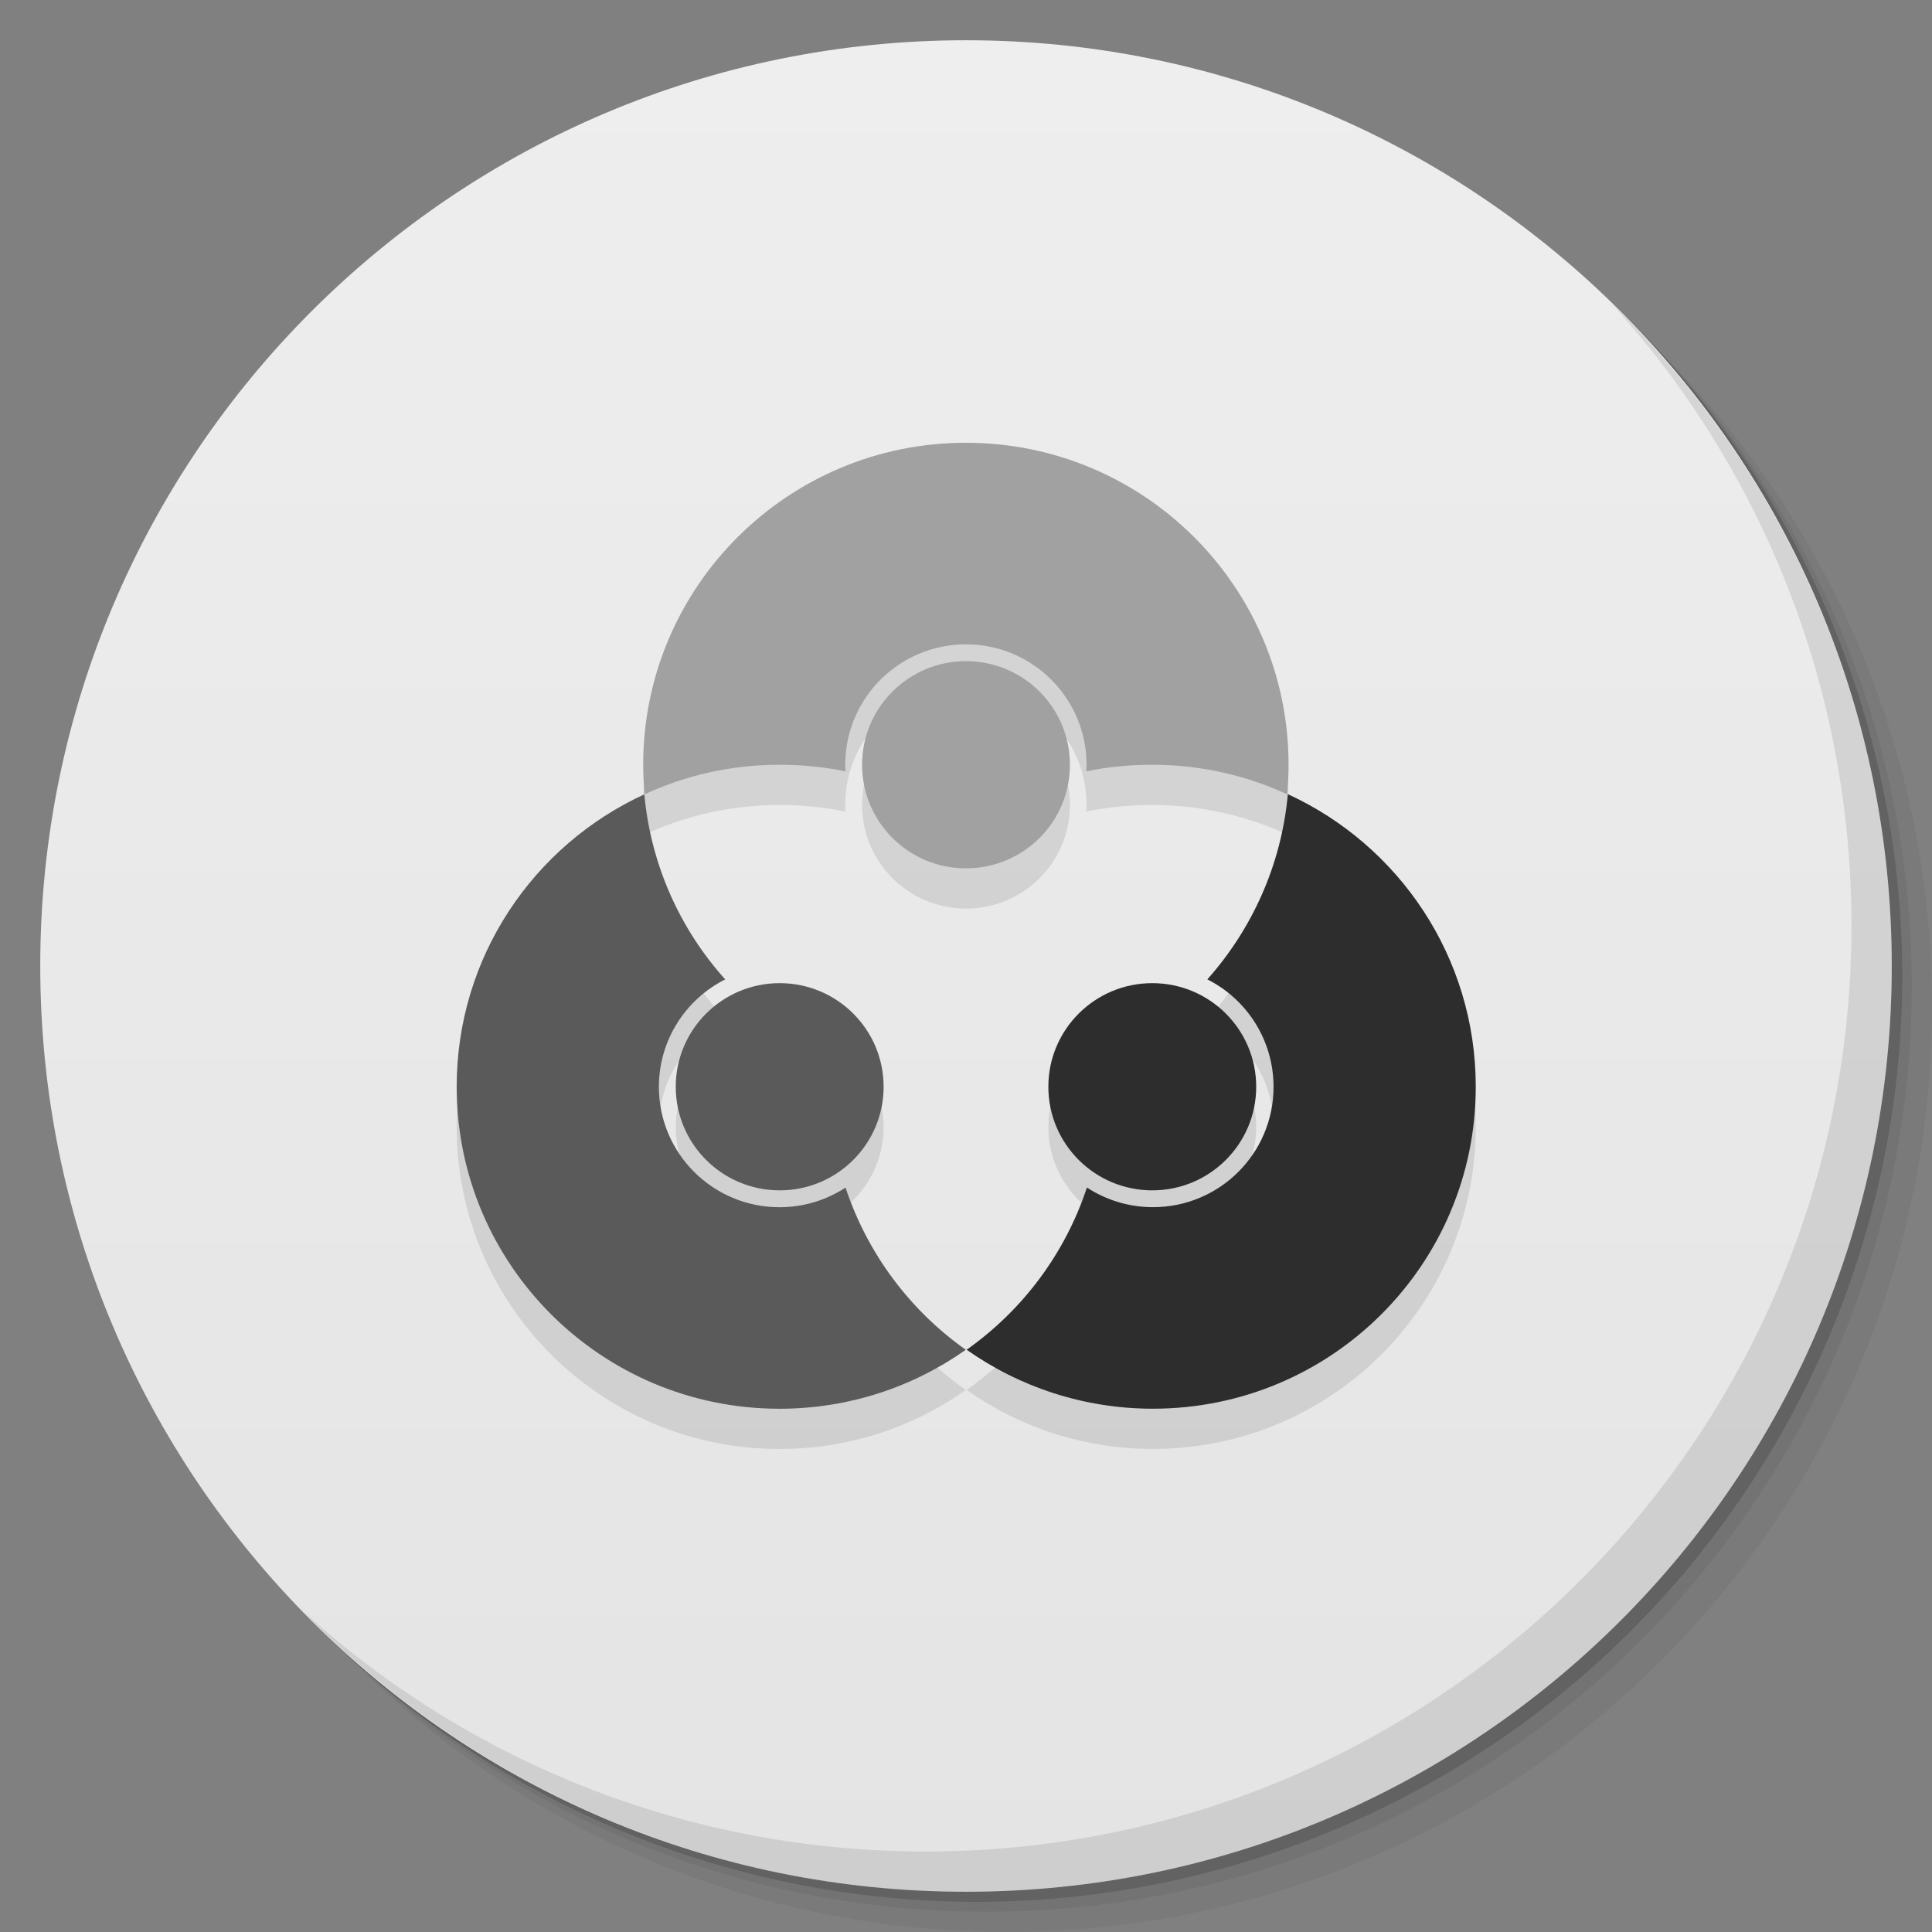 <svg viewBox="0 0 48 48"><rect x="0" y="0" width="48" height="48" fill="#808080" stroke="none"/><defs><linearGradient id="linearGradient3764" x1="1" x2="47" gradientUnits="userSpaceOnUse" gradientTransform="matrix(0,-1,1,0,-1.5e-6,48)"><stop stop-color="#e4e4e4" stop-opacity="1"/><stop offset="1" stop-color="#eee" stop-opacity="1"/></linearGradient><clipPath id="clipPath-972827561"><g transform="translate(0,-1004.362)"><path d="m -24 13 c 0 1.105 -0.672 2 -1.5 2 -0.828 0 -1.5 -0.895 -1.5 -2 0 -1.105 0.672 -2 1.5 -2 0.828 0 1.5 0.895 1.5 2 z" transform="matrix(15.333,0,0,11.5,415,878.862)" fill="#1890d0"/></g></clipPath><clipPath id="clipPath-988760102"><g transform="translate(0,-1004.362)"><path d="m -24 13 c 0 1.105 -0.672 2 -1.5 2 -0.828 0 -1.5 -0.895 -1.5 -2 0 -1.105 0.672 -2 1.5 -2 0.828 0 1.5 0.895 1.5 2 z" transform="matrix(15.333,0,0,11.5,415,878.862)" fill="#1890d0"/></g></clipPath></defs><g><g transform="translate(0,-1004.362)"><path d="m 25 1006.36 c -12.703 0 -23 10.298 -23 23 0 6.367 2.601 12.12 6.781 16.281 4.085 3.712 9.514 5.969 15.469 5.969 12.703 0 23 -10.297 23 -23 0 -5.954 -2.256 -11.384 -5.969 -15.469 -4.165 -4.181 -9.914 -6.781 -16.281 -6.781 z m 16.281 6.781 c 3.854 4.113 6.219 9.637 6.219 15.719 0 12.703 -10.297 23 -23 23 -6.081 0 -11.606 -2.364 -15.719 -6.219 4.16 4.144 9.883 6.719 16.219 6.719 12.703 0 23 -10.297 23 -23 0 -6.335 -2.575 -12.06 -6.719 -16.219 z" opacity="0.05"/><path d="m 41.28 1013.14 c 3.712 4.085 5.969 9.514 5.969 15.469 0 12.703 -10.297 23 -23 23 -5.954 0 -11.384 -2.256 -15.469 -5.969 4.113 3.854 9.637 6.219 15.719 6.219 12.703 0 23 -10.297 23 -23 0 -6.081 -2.364 -11.606 -6.219 -15.719 z" opacity="0.1"/><path transform="matrix(15.333,0,0,11.5,415.25,879.112)" d="m -24 13 a 1.5 2 0 1 1 -3 0 1.5 2 0 1 1 3 0 z" opacity="0.2"/></g></g><g><path d="m 24 1 c 12.703 0 23 10.297 23 23 c 0 12.703 -10.297 23 -23 23 -12.703 0 -23 -10.297 -23 -23 0 -12.703 10.297 -23 23 -23 z" fill="url(#linearGradient3764)" fill-opacity="1"/></g><g/><g><g clip-path="url(#clipPath-972827561)"><g transform="translate(0,1)"><g opacity="0.1"><!-- color: #eeeeee --><g><path d="m 31.996 19.734 c -0.16 1.754 -0.891 3.352 -2 4.598 c 0.977 0.492 1.645 1.504 1.645 2.672 c 0 1.652 -1.34 2.988 -2.996 2.988 c -0.605 0 -1.168 -0.18 -1.641 -0.488 c -0.543 1.645 -1.602 3.051 -2.988 4.03 c 1.309 0.922 2.906 1.465 4.629 1.465 c 4.43 0 8.02 -3.578 8.02 -8 c 0 -3.223 -1.91 -6 -4.664 -7.266 m 0 0" fill="#000" stroke="none" fill-rule="nonzero" fill-opacity="1"/><path d="m 24 11 c -4.43 0 -8.02 3.578 -8.02 8 c 0 0.246 0.012 0.488 0.035 0.734 c 1.02 -0.473 2.156 -0.734 3.355 -0.734 c 0.559 0 1.109 0.055 1.637 0.164 c -0.004 -0.055 -0.008 -0.109 -0.008 -0.164 c 0 -1.652 1.344 -2.992 3 -2.992 c 1.652 0 2.996 1.34 2.996 2.992 c 0 0.055 -0.004 0.113 -0.008 0.164 c 0.527 -0.109 1.078 -0.164 1.637 -0.164 c 1.199 0 2.336 0.262 3.355 0.734 c 0.023 -0.242 0.035 -0.488 0.035 -0.734 c 0 -4.418 -3.586 -8 -8.02 -8 m 0 0" fill="#000" stroke="none" fill-rule="nonzero" fill-opacity="1"/><path d="m 16.01 19.734 c -2.754 1.266 -4.664 4.04 -4.664 7.266 c 0 4.418 3.59 8 8.02 8 c 1.727 0 3.32 -0.543 4.629 -1.465 c -1.387 -0.98 -2.445 -2.391 -2.988 -4.03 c -0.473 0.309 -1.035 0.488 -1.641 0.488 c -1.652 0 -2.996 -1.336 -2.996 -2.988 c 0 -1.168 0.668 -2.18 1.648 -2.672 c -1.117 -1.242 -1.848 -2.84 -2.01 -4.598 m 0 0" fill="#000" stroke="none" fill-rule="nonzero" fill-opacity="1"/><path d="m 31.21 27 c 0 1.422 -1.156 2.574 -2.582 2.574 c -1.426 0 -2.582 -1.152 -2.582 -2.574 c 0 -1.422 1.156 -2.574 2.582 -2.574 c 1.426 0 2.582 1.152 2.582 2.574 m 0 0" fill="#000" stroke="none" fill-rule="nonzero" fill-opacity="1"/><path d="m 26.582 19 c 0 1.422 -1.156 2.574 -2.582 2.574 c -1.426 0 -2.582 -1.152 -2.582 -2.574 c 0 -1.422 1.156 -2.574 2.582 -2.574 c 1.426 0 2.582 1.152 2.582 2.574 m 0 0" fill="#000" stroke="none" fill-rule="nonzero" fill-opacity="1"/><path d="m 21.953 27 c 0 1.422 -1.156 2.574 -2.582 2.574 c -1.426 0 -2.582 -1.152 -2.582 -2.574 c 0 -1.422 1.156 -2.574 2.582 -2.574 c 1.426 0 2.582 1.152 2.582 2.574 m 0 0" fill="#000" stroke="none" fill-rule="nonzero" fill-opacity="1"/></g></g></g></g></g><g><g clip-path="url(#clipPath-988760102)"><!-- color: #eeeeee --><g><path d="m 31.996 19.734 c -0.16 1.754 -0.891 3.352 -2 4.598 c 0.977 0.492 1.645 1.504 1.645 2.672 c 0 1.652 -1.34 2.988 -2.996 2.988 c -0.605 0 -1.168 -0.18 -1.641 -0.488 c -0.543 1.645 -1.602 3.051 -2.988 4.03 c 1.309 0.922 2.906 1.465 4.629 1.465 c 4.43 0 8.02 -3.578 8.02 -8 c 0 -3.223 -1.91 -6 -4.664 -7.266 m 0 0" fill="#2d2d2d" stroke="none" fill-rule="nonzero" fill-opacity="1"/><path d="m 24 11 c -4.43 0 -8.02 3.578 -8.02 8 c 0 0.246 0.012 0.488 0.035 0.734 c 1.02 -0.473 2.156 -0.734 3.355 -0.734 c 0.559 0 1.109 0.055 1.637 0.164 c -0.004 -0.055 -0.008 -0.109 -0.008 -0.164 c 0 -1.652 1.344 -2.992 3 -2.992 c 1.652 0 2.996 1.34 2.996 2.992 c 0 0.055 -0.004 0.113 -0.008 0.164 c 0.527 -0.109 1.078 -0.164 1.637 -0.164 c 1.199 0 2.336 0.262 3.355 0.734 c 0.023 -0.242 0.035 -0.488 0.035 -0.734 c 0 -4.418 -3.586 -8 -8.02 -8 m 0 0" fill="#a1a1a1" stroke="none" fill-rule="nonzero" fill-opacity="1"/><path d="m 16.01 19.734 c -2.754 1.266 -4.664 4.04 -4.664 7.266 c 0 4.418 3.59 8 8.02 8 c 1.727 0 3.32 -0.543 4.629 -1.465 c -1.387 -0.98 -2.445 -2.391 -2.988 -4.03 c -0.473 0.309 -1.035 0.488 -1.641 0.488 c -1.652 0 -2.996 -1.336 -2.996 -2.988 c 0 -1.168 0.668 -2.18 1.648 -2.672 c -1.117 -1.242 -1.848 -2.84 -2.01 -4.598 m 0 0" fill="#5a5a5a" stroke="none" fill-rule="nonzero" fill-opacity="1"/><path d="m 31.21 27 c 0 1.422 -1.156 2.574 -2.582 2.574 c -1.426 0 -2.582 -1.152 -2.582 -2.574 c 0 -1.422 1.156 -2.574 2.582 -2.574 c 1.426 0 2.582 1.152 2.582 2.574 m 0 0" fill="#2d2d2d" stroke="none" fill-rule="nonzero" fill-opacity="1"/><path d="m 26.582 19 c 0 1.422 -1.156 2.574 -2.582 2.574 c -1.426 0 -2.582 -1.152 -2.582 -2.574 c 0 -1.422 1.156 -2.574 2.582 -2.574 c 1.426 0 2.582 1.152 2.582 2.574 m 0 0" fill="#a1a1a1" stroke="none" fill-rule="nonzero" fill-opacity="1"/><path d="m 21.953 27 c 0 1.422 -1.156 2.574 -2.582 2.574 c -1.426 0 -2.582 -1.152 -2.582 -2.574 c 0 -1.422 1.156 -2.574 2.582 -2.574 c 1.426 0 2.582 1.152 2.582 2.574 m 0 0" fill="#5a5a5a" stroke="none" fill-rule="nonzero" fill-opacity="1"/></g></g></g><g><path d="m 40.03 7.531 c 3.712 4.084 5.969 9.514 5.969 15.469 0 12.703 -10.297 23 -23 23 c -5.954 0 -11.384 -2.256 -15.469 -5.969 4.178 4.291 10.01 6.969 16.469 6.969 c 12.703 0 23 -10.298 23 -23 0 -6.462 -2.677 -12.291 -6.969 -16.469 z" opacity="0.1"/></g></svg>